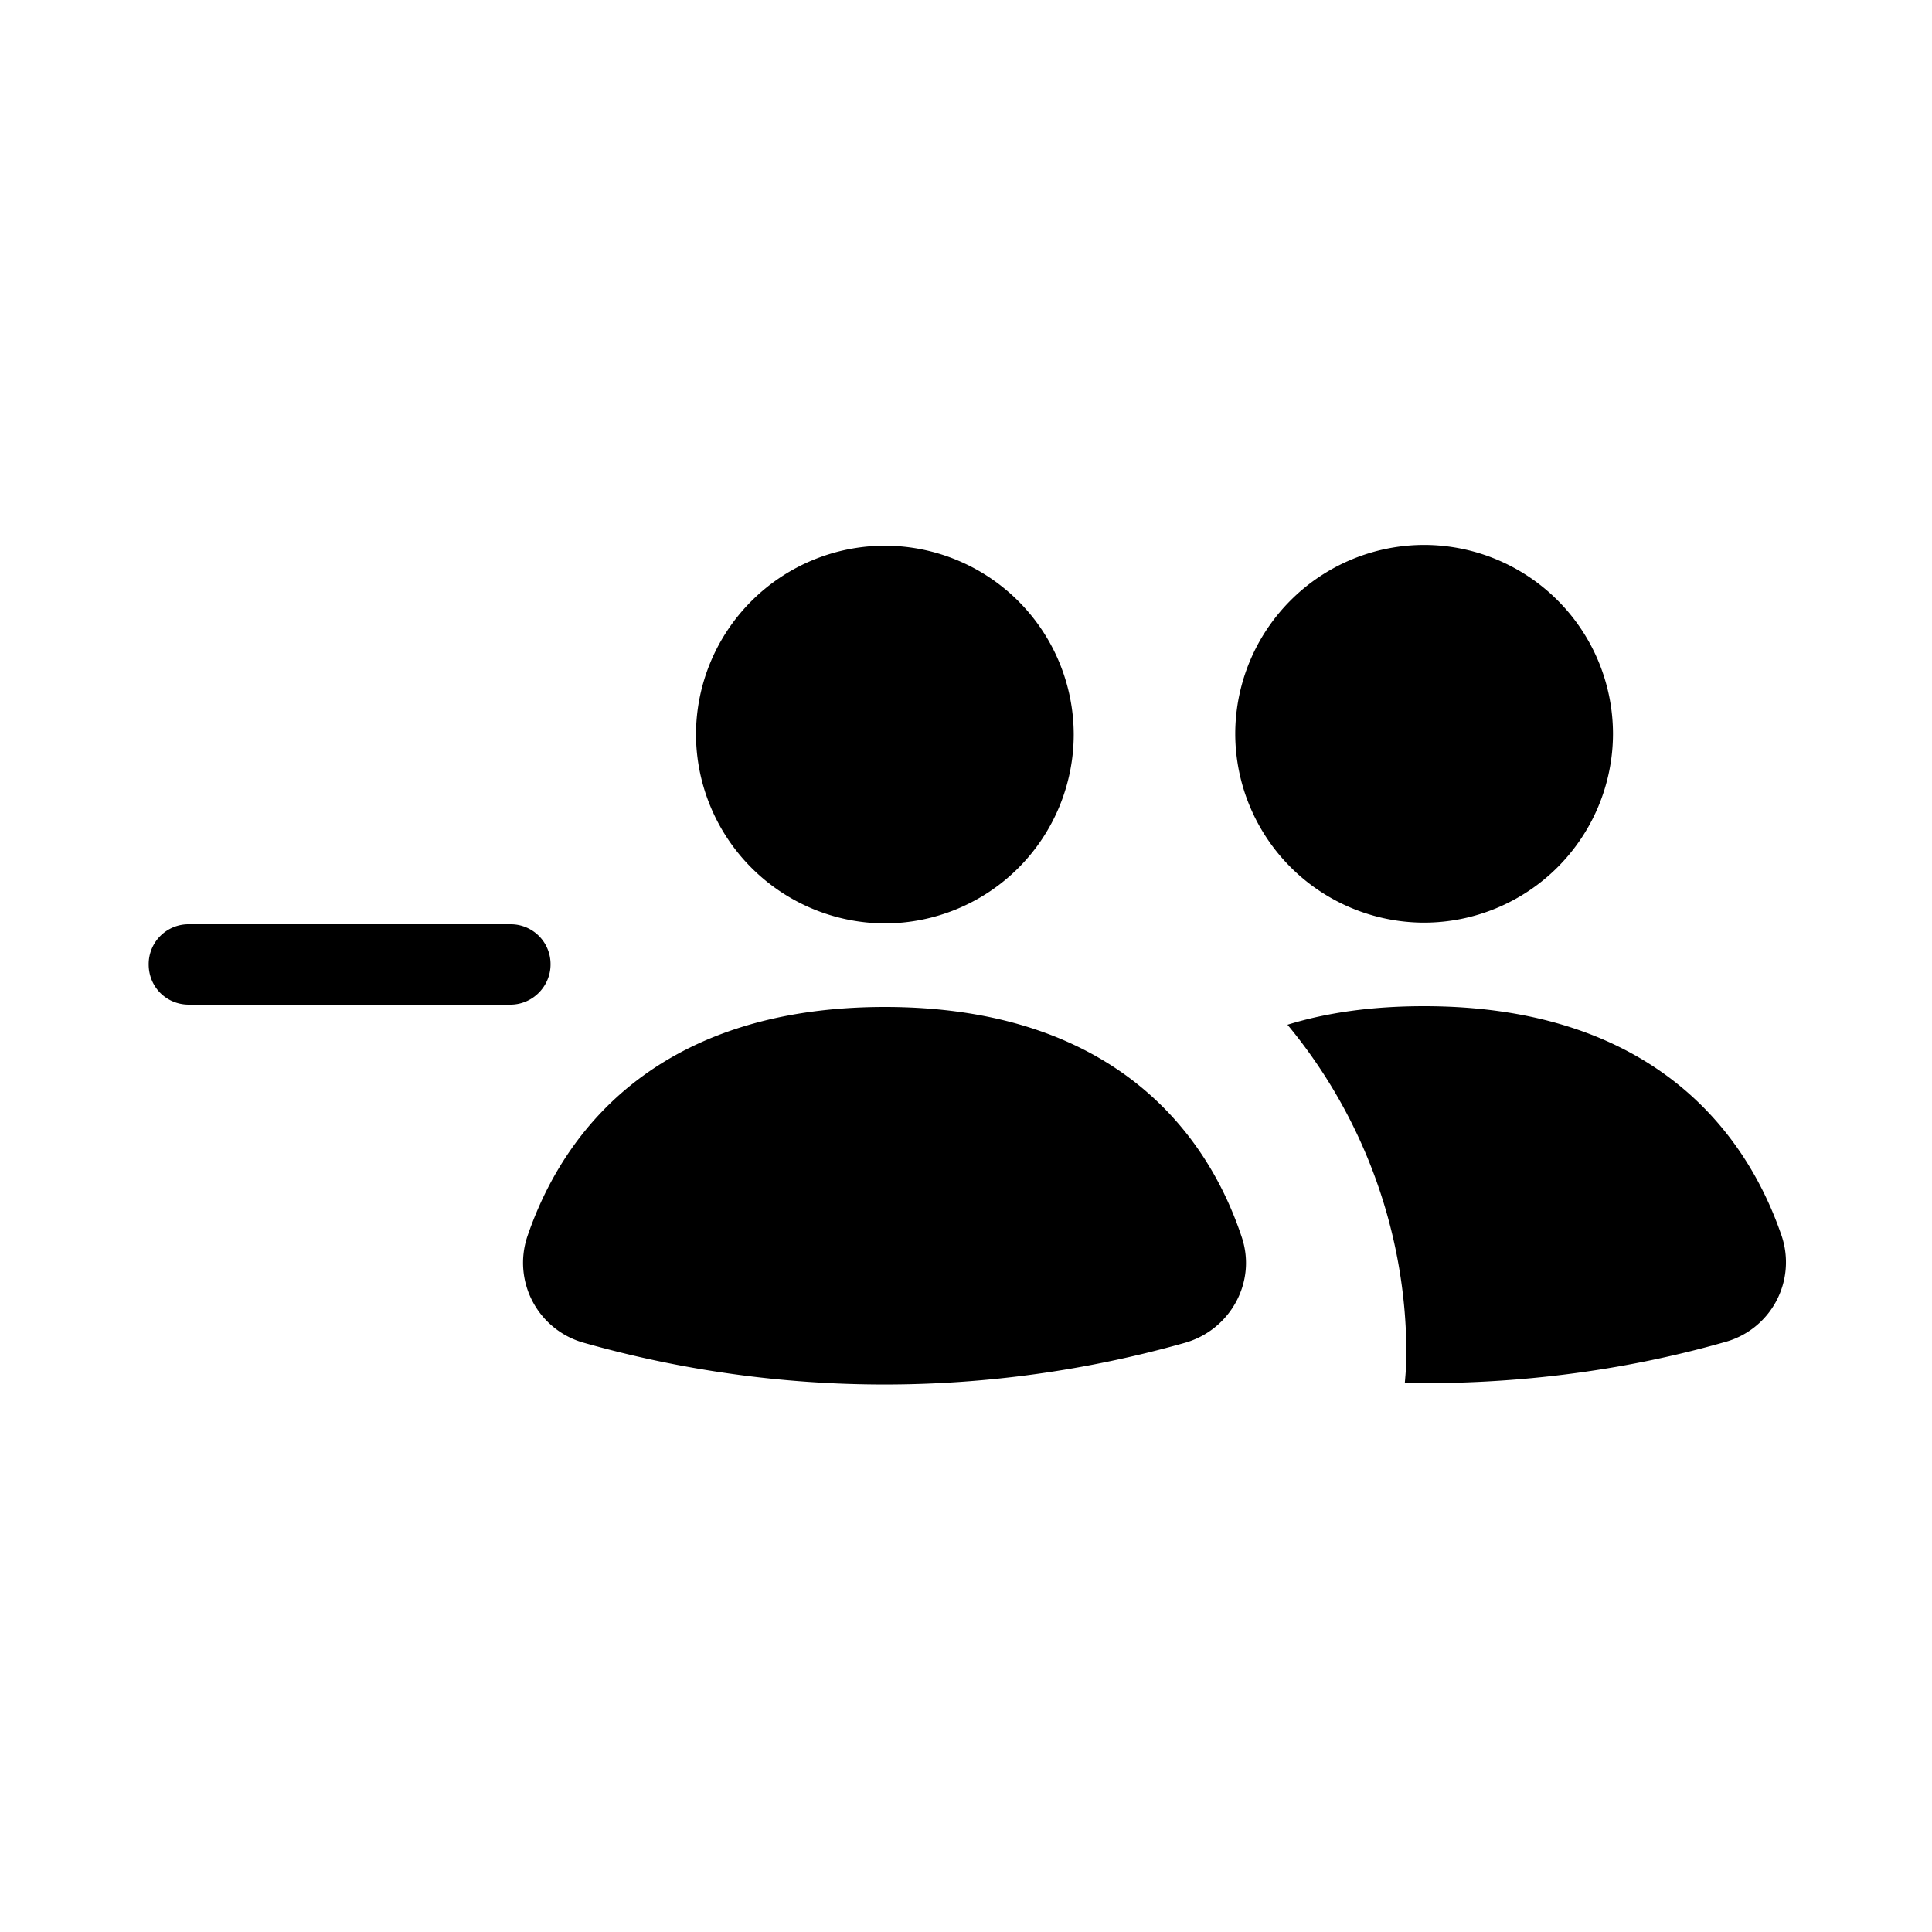 <svg width="25" height="25" viewBox="0 0 25 25" xmlns="http://www.w3.org/2000/svg" fill="currentColor"><path d="M9.006 9.505a2.448 2.448 0 012.444-2.444 2.448 2.448 0 012.444 2.444 2.448 2.448 0 01-2.444 2.444 2.454 2.454 0 01-2.444-2.444zm2.444 3.525c-2.746 0-4.098 1.415-4.628 2.975a1.074 1.074 0 00.738 1.372c2.538.718 5.231.718 7.769 0 .592-.166.936-.79.738-1.372-.52-1.56-1.872-2.975-4.617-2.975zm6.978-1.091a2.448 2.448 0 002.444-2.444 2.448 2.448 0 00-2.444-2.444 2.448 2.448 0 00-2.444 2.444 2.448 2.448 0 002.444 2.444zm4.627 4.055c-.53-1.55-1.872-2.974-4.627-2.974-.676 0-1.259.083-1.768.24a6.686 6.686 0 011.539 4.263c0 .125-.01.25-.021.374 1.394.021 2.787-.145 4.139-.53a1.07 1.07 0 00.738-1.373zM7.124 12.48a.515.515 0 00-.52-.52h-4.16a.515.515 0 00-.52.52c0 .291.229.52.52.52h4.16c.29 0 .52-.239.52-.52z"/></svg>